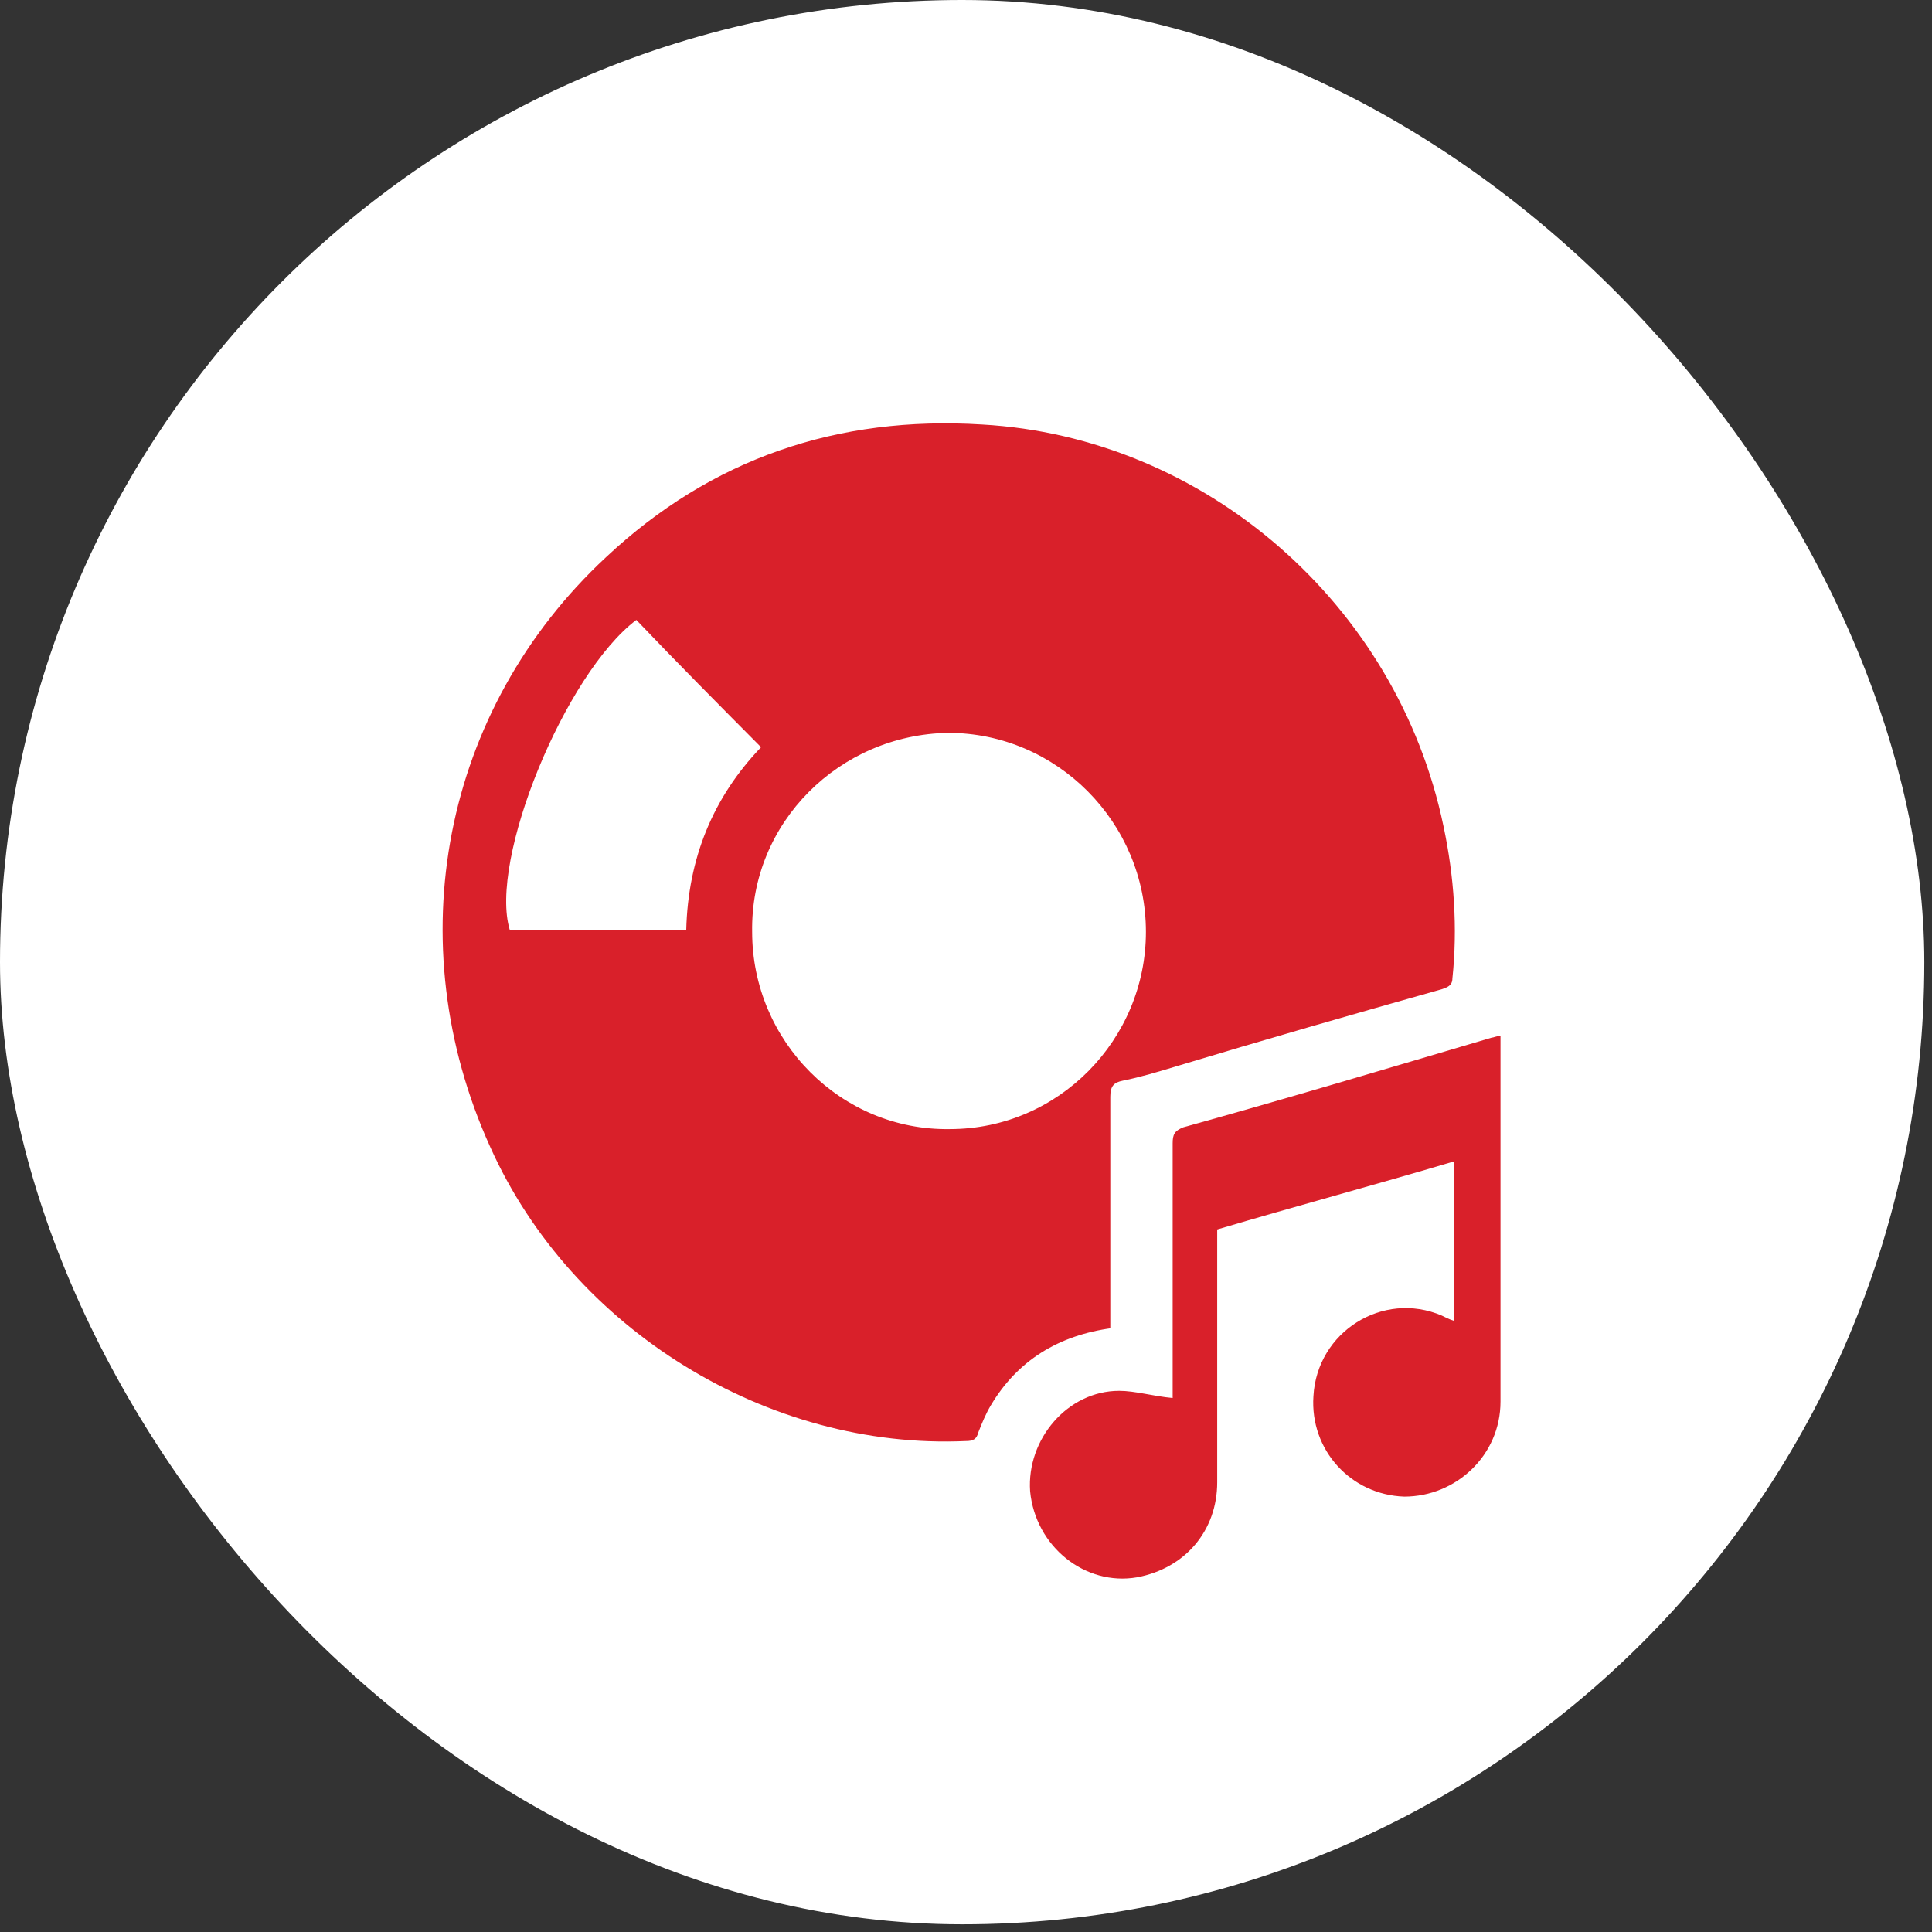 <svg width="87" height="87" viewBox="0 0 87 87" fill="none" xmlns="http://www.w3.org/2000/svg">
<rect x="0" y="0" width="87" height="87" fill="#333333" stroke="none"/>
<rect width="86.654" height="86.654" rx="43.327" fill="white"></rect>
<path d="M50.078 59.805C47.671 60.128 45.825 61.259 44.622 63.277C44.381 63.681 44.221 64.084 44.06 64.488C43.98 64.811 43.819 64.892 43.499 64.892C34.593 65.295 25.767 59.886 22.076 51.651C17.904 42.448 19.91 31.952 27.291 25.09C32.025 20.65 37.722 18.712 44.221 19.116C54.25 19.681 62.915 27.189 65.001 37.2C65.483 39.461 65.643 41.802 65.403 44.062C65.403 44.385 65.162 44.466 64.921 44.547C60.91 45.677 56.978 46.807 52.966 48.018C52.164 48.261 51.362 48.503 50.559 48.664C50.158 48.745 49.998 48.906 49.998 49.391C49.998 52.62 49.998 55.93 49.998 59.16V59.805H50.078ZM33.87 41.963C33.87 46.888 37.882 50.925 42.776 50.844C47.671 50.844 51.602 46.807 51.602 41.963C51.602 37.039 47.59 33.002 42.696 33.002C37.802 33.083 33.79 37.039 33.87 41.963ZM34.272 33.648C32.346 31.71 30.5 29.853 28.655 27.916C25.446 30.338 21.996 38.734 22.958 41.883H30.902C30.982 38.653 32.105 35.908 34.272 33.648Z" fill="#D9202A"></path>
<path d="M52.806 62.954V62.389C52.806 58.756 52.806 55.123 52.806 51.49C52.806 51.086 52.886 50.925 53.287 50.763C57.941 49.472 62.514 48.099 67.168 46.727C67.248 46.727 67.409 46.646 67.569 46.646C67.569 46.807 67.569 46.969 67.569 47.13C67.569 52.459 67.569 57.787 67.569 63.116C67.569 65.538 65.563 67.394 63.236 67.394C60.83 67.314 58.984 65.295 59.145 62.873C59.305 59.967 62.274 58.11 64.921 59.24C65.082 59.321 65.242 59.402 65.483 59.483V52.297C61.953 53.347 58.342 54.316 54.812 55.365V56.092C54.812 59.644 54.812 63.196 54.812 66.749C54.812 68.928 53.368 70.624 51.201 71.028C48.874 71.431 46.628 69.655 46.387 67.152C46.227 64.811 48.072 62.631 50.399 62.631C51.121 62.631 51.923 62.873 52.806 62.954Z" fill="#D9202A"></path>
</svg>